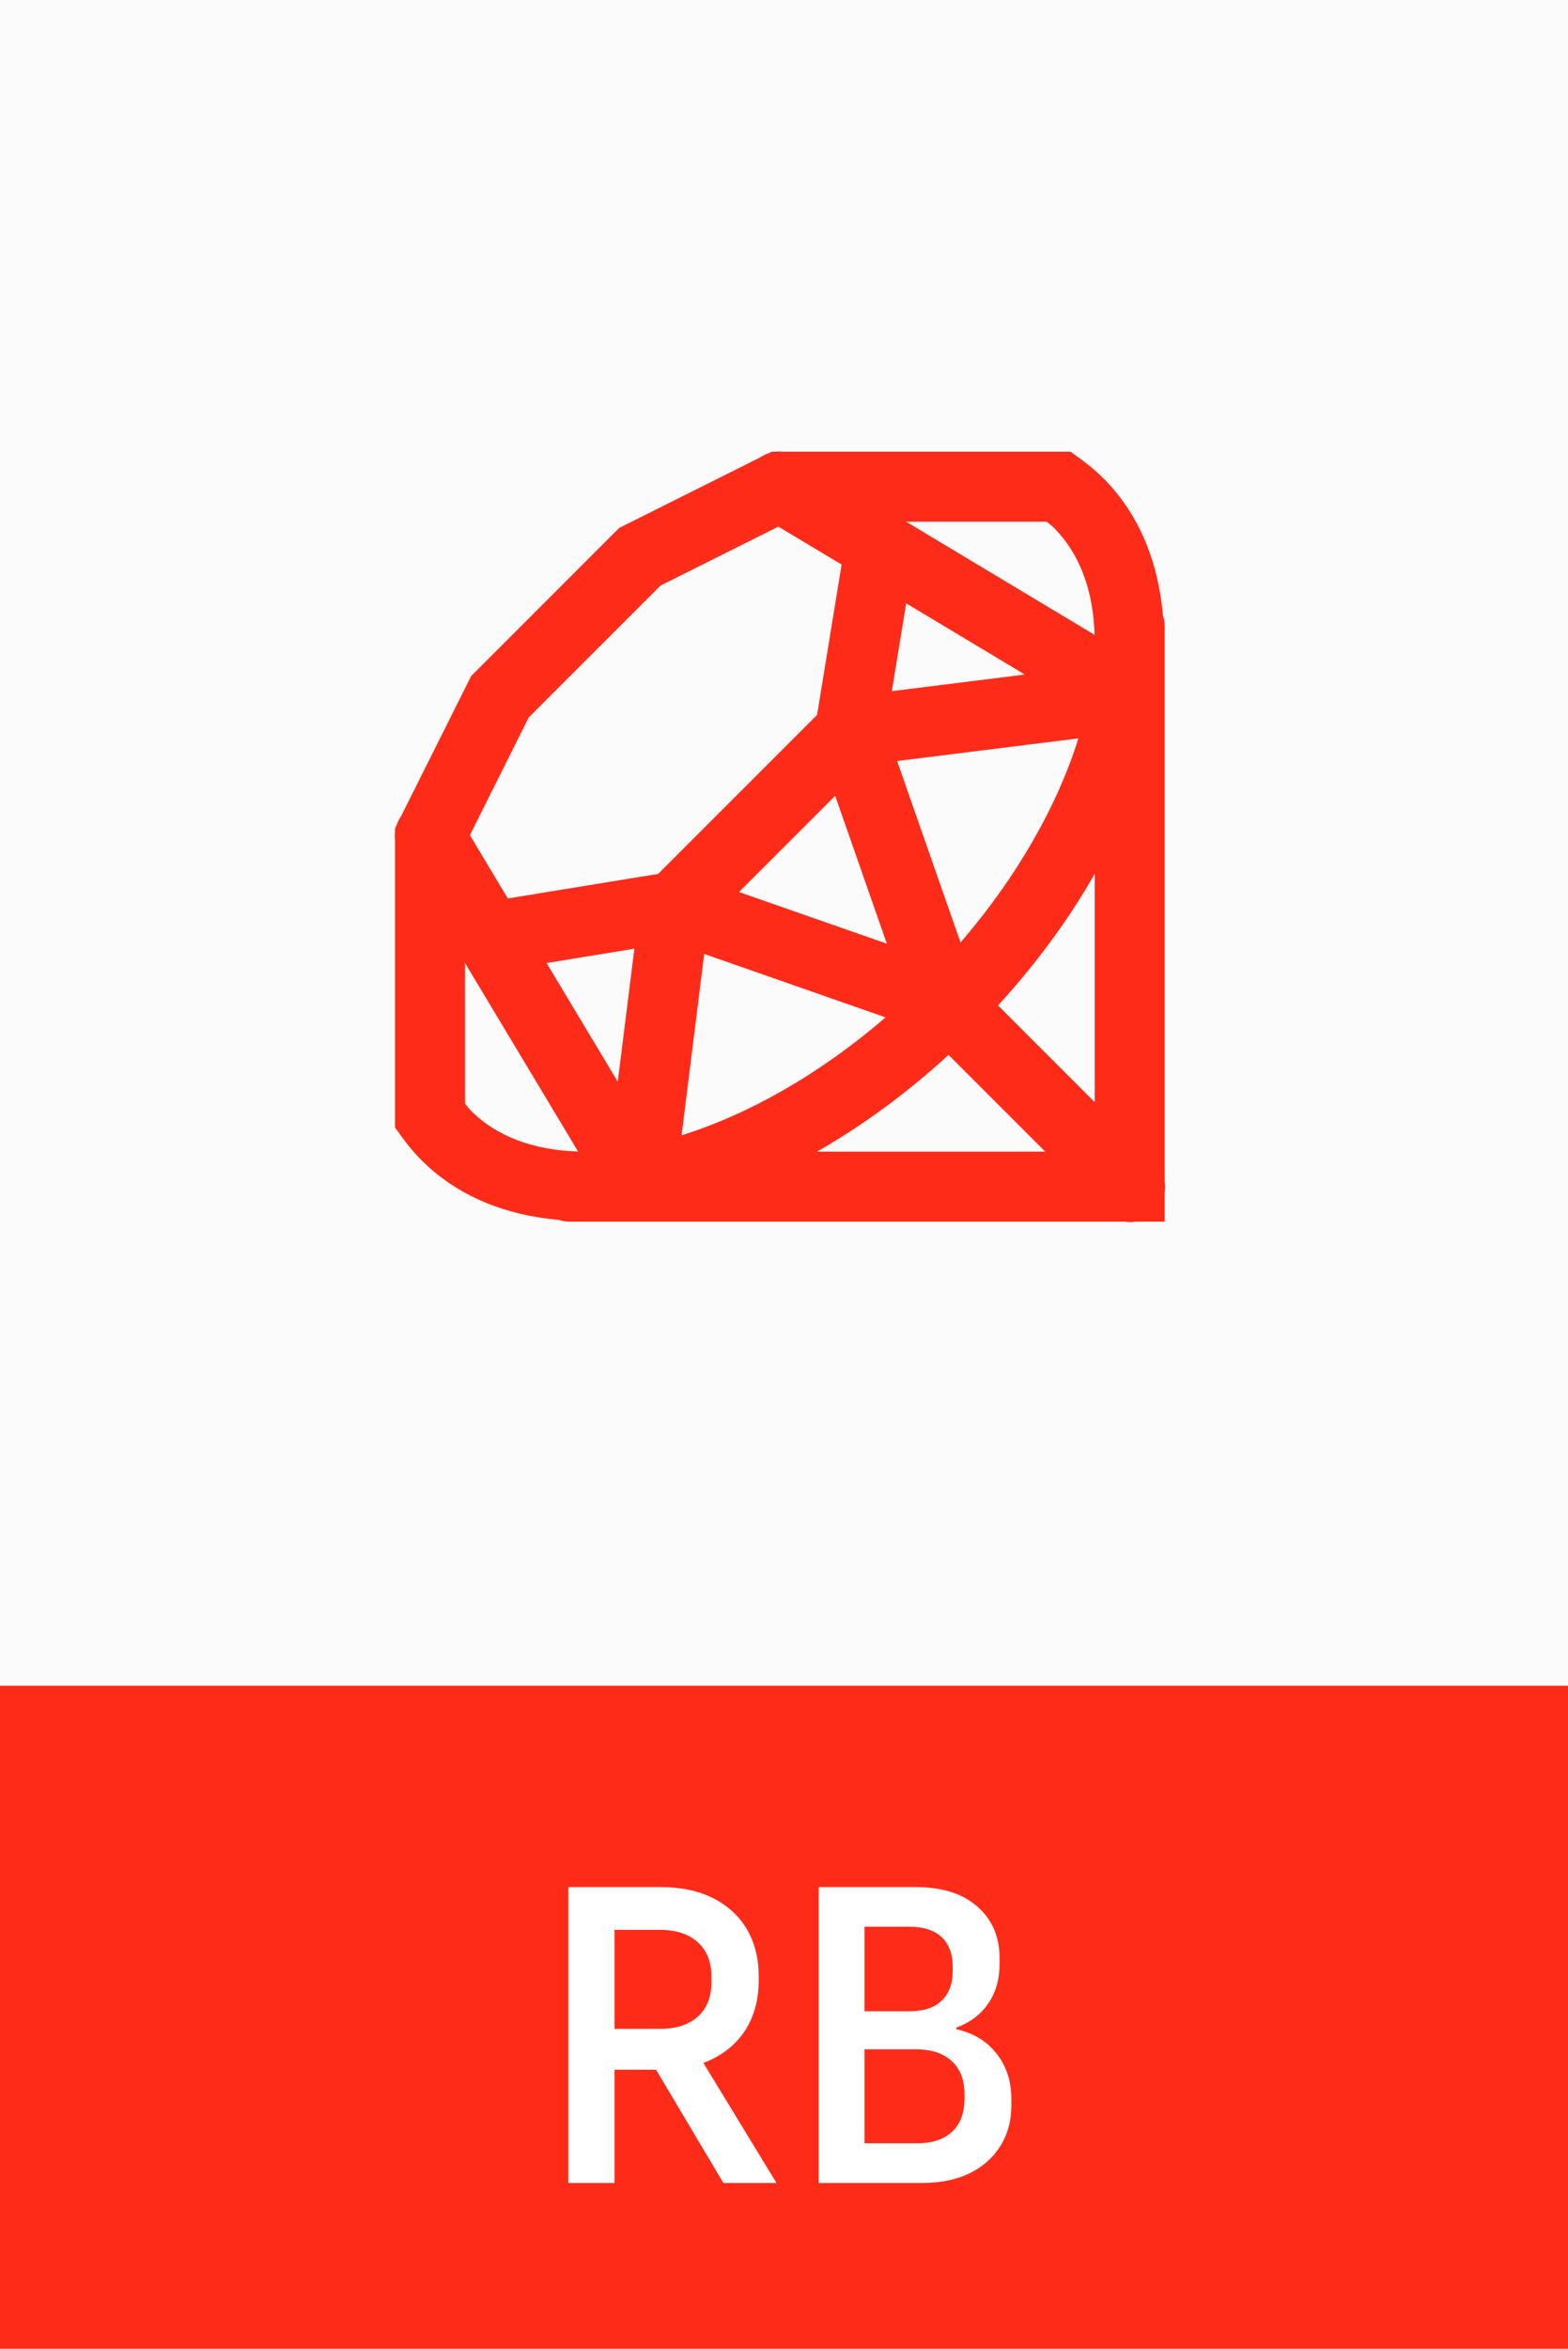 <svg width="388" height="581" viewBox="0 0 388 581" fill="none" xmlns="http://www.w3.org/2000/svg">
<rect width="388" height="581" fill="#FBFBFB"/>
<rect width="388" height="581" fill="#FBFBFB"/>
<rect y="417" width="388" height="164" fill="#FF2B19"/>
<path d="M140.618 540V466.809H163.567C168.507 466.809 172.784 467.712 176.395 469.518C180.007 471.324 182.801 473.879 184.778 477.184C186.754 480.49 187.742 484.408 187.742 488.94V489.86C187.742 494.358 186.754 498.276 184.778 501.616C182.801 504.921 180.007 507.476 176.395 509.282C172.784 511.088 168.507 511.991 163.567 511.991H147.16V501.871H163.311C167.298 501.871 170.415 500.866 172.664 498.856C174.913 496.811 176.038 493.983 176.038 490.371V488.94C176.038 485.328 174.913 482.5 172.664 480.456C170.415 478.411 167.298 477.389 163.311 477.389H152.067V540H140.618ZM179.002 540L159.631 507.442H172.307L192.138 540H179.002ZM202.576 540V466.809H226.7C233.106 466.809 238.149 468.41 241.829 471.613C245.509 474.816 247.349 479.093 247.349 484.442V485.72C247.349 489.536 246.429 492.807 244.589 495.533C242.749 498.259 240.108 500.27 236.667 501.564V501.973C240.926 502.927 244.248 504.955 246.633 508.056C249.053 511.122 250.262 514.887 250.262 519.351V520.731C250.262 524.616 249.342 528.006 247.502 530.902C245.696 533.799 243.141 536.047 239.836 537.649C236.564 539.216 232.697 540 228.233 540H202.576ZM213.922 530.187H226.904C230.653 530.187 233.549 529.233 235.593 527.324C237.638 525.416 238.66 522.69 238.66 519.147V518.022C238.66 514.479 237.604 511.753 235.491 509.844C233.413 507.902 230.397 506.931 226.444 506.931H210.753V497.527H225.064C228.506 497.527 231.147 496.658 232.987 494.92C234.827 493.182 235.747 490.712 235.747 487.509V486.589C235.747 483.352 234.827 480.881 232.987 479.178C231.181 477.474 228.54 476.622 225.064 476.622H213.922V530.187Z" fill="white"/>
<path fill-rule="evenodd" clip-rule="evenodd" d="M192.479 111.692C192.304 111.704 192.129 111.721 191.955 111.743H190.924L190.112 112.149C189.363 112.4 188.652 112.753 187.999 113.197L153.219 130.595L116.597 167.217L99.283 201.826C98.777 202.546 98.383 203.338 98.116 204.177L97.744 204.921V205.867C97.669 206.525 97.669 207.188 97.744 207.846V278.908L99.384 281.174C100.808 283.147 102.414 285.116 104.288 286.99C113.308 296.01 125.176 300.612 138.273 301.767C139.162 302.056 140.093 302.199 141.029 302.19H278.22C278.968 302.317 279.73 302.346 280.485 302.274C280.689 302.253 280.892 302.225 281.094 302.19H288.195V295.054C288.352 294.114 288.352 293.154 288.195 292.214V155.026C288.204 154.091 288.062 153.16 287.773 152.27C286.617 139.175 282.014 127.308 272.995 118.286H272.978V118.269C271.108 116.409 269.149 114.817 267.196 113.4L264.913 111.743H193.748C193.327 111.695 192.903 111.678 192.48 111.692M224.216 129.056H258.995C259.583 129.552 260.246 130.022 260.771 130.544C267.105 136.89 270.532 145.971 270.848 157.038L224.216 129.056ZM192.598 130.274L208.255 139.657L202.185 176.854L186.849 192.189L162.857 216.181L125.659 222.25L116.276 206.594L130.833 177.462L163.465 144.831L192.598 130.274ZM224.233 149.244L253.585 166.862L220.682 170.97L224.233 149.244ZM266.841 182.653C261.787 198.915 251.91 216.626 237.675 233.139L221.984 188.249L266.841 182.653ZM206.665 196.855L219.448 233.443L182.859 220.661L199.091 204.43L206.665 196.855ZM270.882 216.164V272.635L246.956 248.711C256.512 238.289 264.524 227.307 270.881 216.164M156.972 234.678L152.864 267.58L135.246 238.229L156.972 234.678ZM174.253 235.98L219.126 251.67C202.617 265.898 184.915 275.783 168.656 280.836L174.253 235.98ZM115.058 238.212L143.04 284.843C131.96 284.527 122.873 281.093 116.529 274.749C116.014 274.234 115.549 273.572 115.058 272.991V238.212ZM234.715 260.952L258.64 284.877H202.167C213.311 278.519 224.294 270.506 234.715 260.952Z" fill="#FF2B19"/>
</svg>
